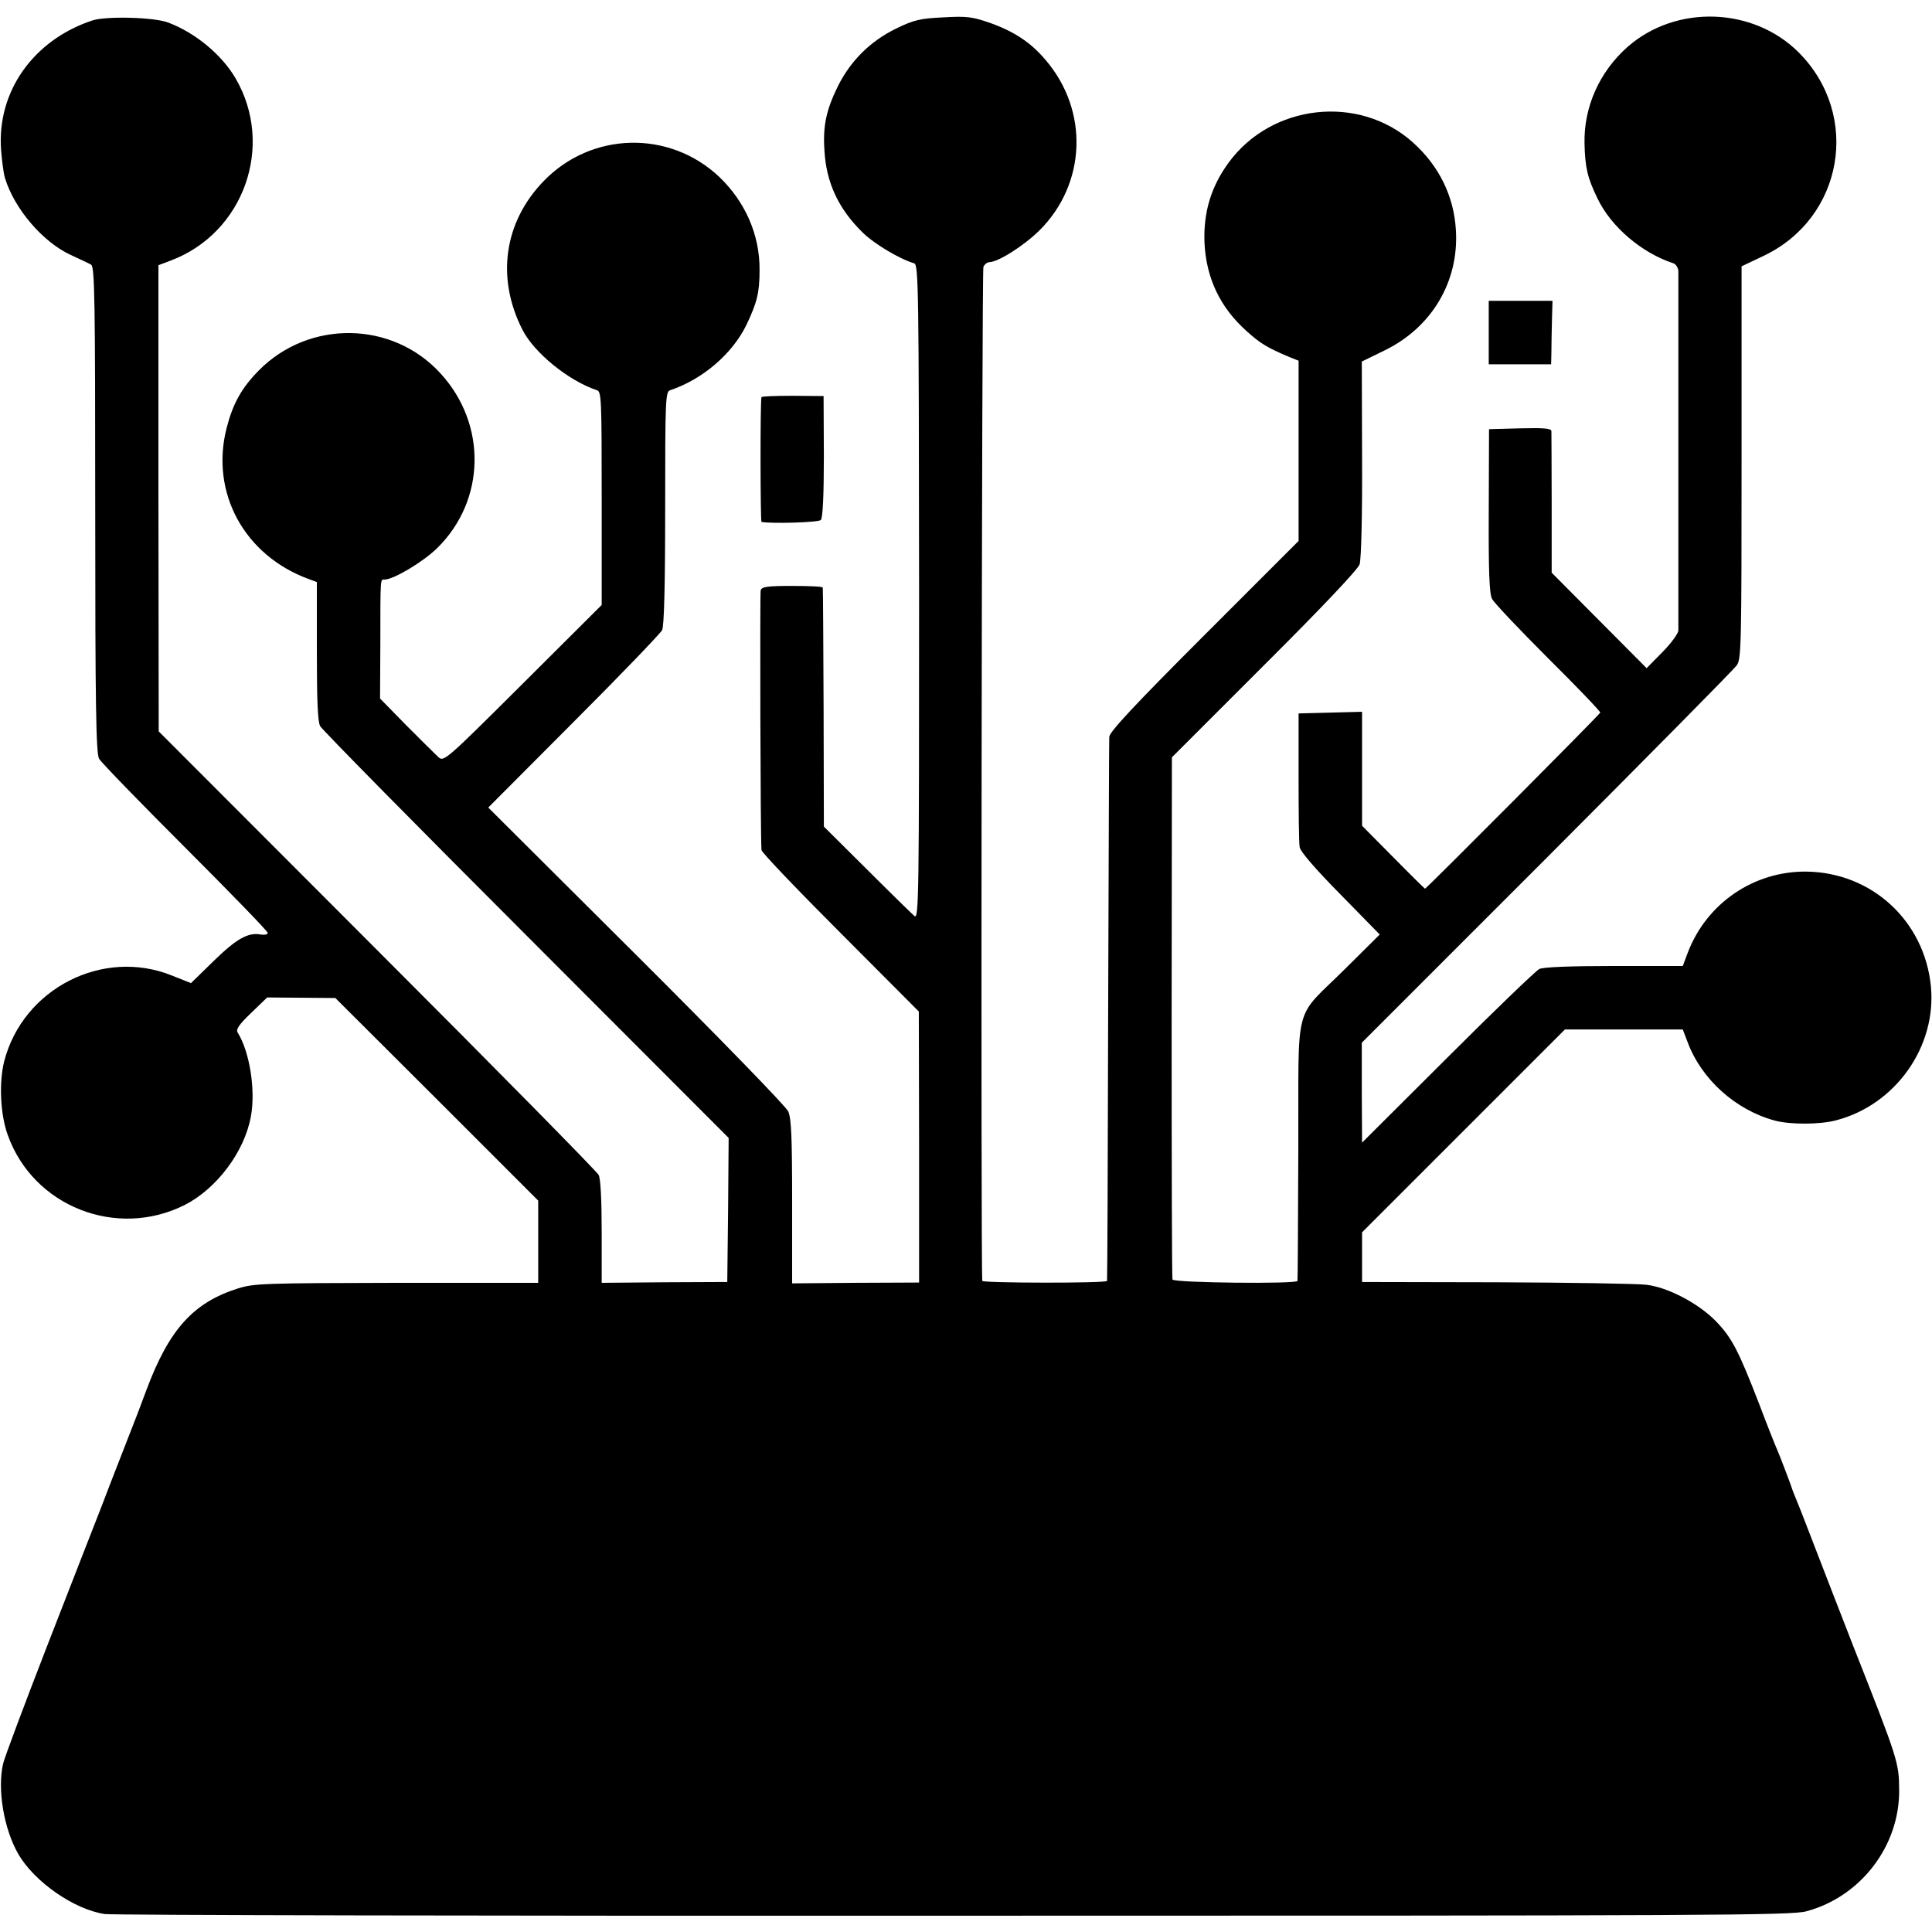 <?xml version="1.0" standalone="no"?>
<!DOCTYPE svg PUBLIC "-//W3C//DTD SVG 20010904//EN"
 "http://www.w3.org/TR/2001/REC-SVG-20010904/DTD/svg10.dtd">
<svg version="1.0" xmlns="http://www.w3.org/2000/svg"
 width="700pt" height="700pt" viewBox="0 0 700 700"
 preserveAspectRatio="xMidYMid meet">
<g transform="translate(0,700) scale(0.1,-0.1)"
fill="#000000" stroke="none">
<path d="M335 6926 c-215 -71 -347 -259 -331 -470 3 -39 9 -85 14 -101 34
-112 138 -233 239 -279 32 -15 65 -30 73 -35 13 -7 15 -118 15 -887 0 -709 3
-884 14 -903 7 -13 148 -158 312 -322 164 -164 299 -303 299 -309 0 -6 -11 -8
-25 -6 -46 9 -89 -16 -171 -96 l-82 -80 -68 27 c-251 102 -541 -47 -609 -311
-19 -76 -14 -192 13 -266 92 -259 394 -378 641 -254 116 59 217 193 240 321
18 96 -5 236 -48 304 -7 11 5 29 49 71 l58 56 124 -1 123 -1 368 -367 367
-367 0 -149 0 -149 -512 0 c-480 -1 -517 -2 -575 -20 -162 -51 -250 -148 -332
-367 -16 -44 -47 -125 -69 -180 -21 -55 -62 -158 -89 -230 -28 -71 -119 -305
-202 -518 -83 -214 -155 -406 -160 -428 -21 -94 3 -235 55 -326 58 -101 203
-202 314 -218 25 -4 1408 -7 3075 -6 2750 0 3036 1 3090 16 197 53 338 237
336 440 -1 100 -3 107 -166 520 -33 84 -109 281 -157 405 -22 58 -45 116 -51
130 -6 14 -11 27 -12 30 -3 12 -47 127 -55 145 -5 11 -35 85 -65 165 -77 199
-100 243 -159 304 -63 64 -173 122 -251 131 -30 4 -274 8 -542 9 l-488 1 0 90
0 90 368 368 367 367 214 0 213 0 18 -47 c50 -134 174 -245 315 -283 54 -15
165 -15 223 1 215 56 364 267 343 485 -23 237 -214 413 -451 416 -191 2 -362
-115 -430 -294 l-18 -48 -249 0 c-162 0 -257 -4 -271 -11 -12 -6 -162 -150
-332 -320 l-310 -309 -1 181 0 181 671 671 c369 370 679 683 688 697 16 22 17
82 17 735 l0 710 78 37 c291 137 356 510 129 738 -165 165 -445 174 -620 20
-102 -90 -159 -218 -156 -350 2 -88 11 -125 47 -199 49 -103 161 -198 275
-235 9 -3 17 -16 18 -28 0 -34 0 -1280 0 -1303 -1 -11 -27 -47 -58 -78 l-57
-58 -172 173 -172 173 0 250 c0 138 -1 256 -1 263 -1 10 -28 12 -113 10 l-113
-3 -1 -295 c-1 -221 2 -301 12 -320 7 -14 98 -110 203 -215 105 -104 190 -193
189 -197 -3 -8 -630 -638 -635 -638 -1 0 -53 51 -115 114 l-113 114 0 206 0
207 -115 -3 -115 -3 0 -230 c0 -126 1 -241 4 -255 2 -15 59 -81 147 -170 l143
-146 -125 -124 c-191 -190 -168 -105 -170 -655 -1 -258 -2 -473 -3 -476 -2
-12 -449 -7 -453 5 -2 6 -3 434 -3 951 l1 941 335 335 c209 208 339 346 345
364 6 17 10 180 9 383 l-1 352 82 40 c171 83 270 249 259 435 -7 124 -61 234
-156 319 -195 175 -512 140 -668 -74 -64 -88 -91 -180 -87 -289 6 -128 56
-235 154 -322 49 -44 74 -59 152 -92 l35 -14 0 -326 0 -327 -343 -343 c-256
-256 -342 -349 -343 -367 -1 -14 -2 -461 -4 -995 -1 -533 -3 -973 -4 -976 -1
-9 -451 -8 -452 0 -6 42 -2 3661 4 3674 4 9 14 17 21 17 32 0 125 59 182 115
170 169 180 434 22 618 -53 63 -114 103 -201 134 -64 22 -83 25 -169 20 -84
-4 -106 -9 -170 -40 -95 -46 -167 -118 -213 -211 -41 -84 -54 -142 -48 -230 6
-117 51 -213 138 -298 41 -41 135 -97 187 -112 16 -5 17 -83 18 -1192 0 -1116
-1 -1186 -17 -1173 -9 8 -87 84 -172 169 l-156 155 -1 430 c-1 237 -2 433 -3
436 -1 4 -50 6 -111 6 -91 0 -110 -3 -114 -16 -3 -14 -1 -901 3 -941 0 -8 129
-143 286 -300 l284 -285 1 -491 0 -491 -230 -1 -230 -2 0 295 c0 235 -3 302
-14 328 -8 18 -251 268 -551 567 l-536 534 310 311 c170 170 314 320 320 332
7 15 11 155 11 443 0 392 1 421 18 426 117 39 226 132 277 238 38 80 47 116
47 198 1 127 -52 247 -146 337 -181 171 -464 164 -637 -16 -143 -148 -172
-350 -76 -538 42 -83 167 -185 270 -219 16 -5 17 -33 17 -392 l0 -386 -286
-285 c-282 -281 -286 -284 -306 -266 -11 10 -63 62 -116 115 l-95 97 1 198 c0
246 0 233 15 233 33 0 140 64 191 114 176 173 181 449 12 633 -174 191 -476
195 -658 11 -63 -64 -94 -120 -117 -209 -60 -235 65 -463 300 -548 l27 -10 0
-249 c0 -180 3 -256 12 -273 7 -13 343 -354 747 -758 l733 -734 -2 -261 -3
-261 -227 -1 -228 -2 0 185 c0 115 -4 193 -11 206 -6 12 -367 379 -803 815
l-791 792 -1 844 0 845 45 17 c265 100 377 417 234 661 -50 85 -145 164 -243
201 -51 20 -226 24 -275 8z"/>
<path d="M5394 5795 l0 -115 113 0 113 0 1 43 c0 23 1 75 2 115 l2 72 -116 0
-115 0 0 -115z"/>
<path d="M2759 5561 c-5 -18 -4 -451 0 -452 37 -7 207 -2 215 7 7 7 11 87 11
230 l-1 219 -112 1 c-62 0 -113 -2 -113 -5z"/>
</g>
</svg>
